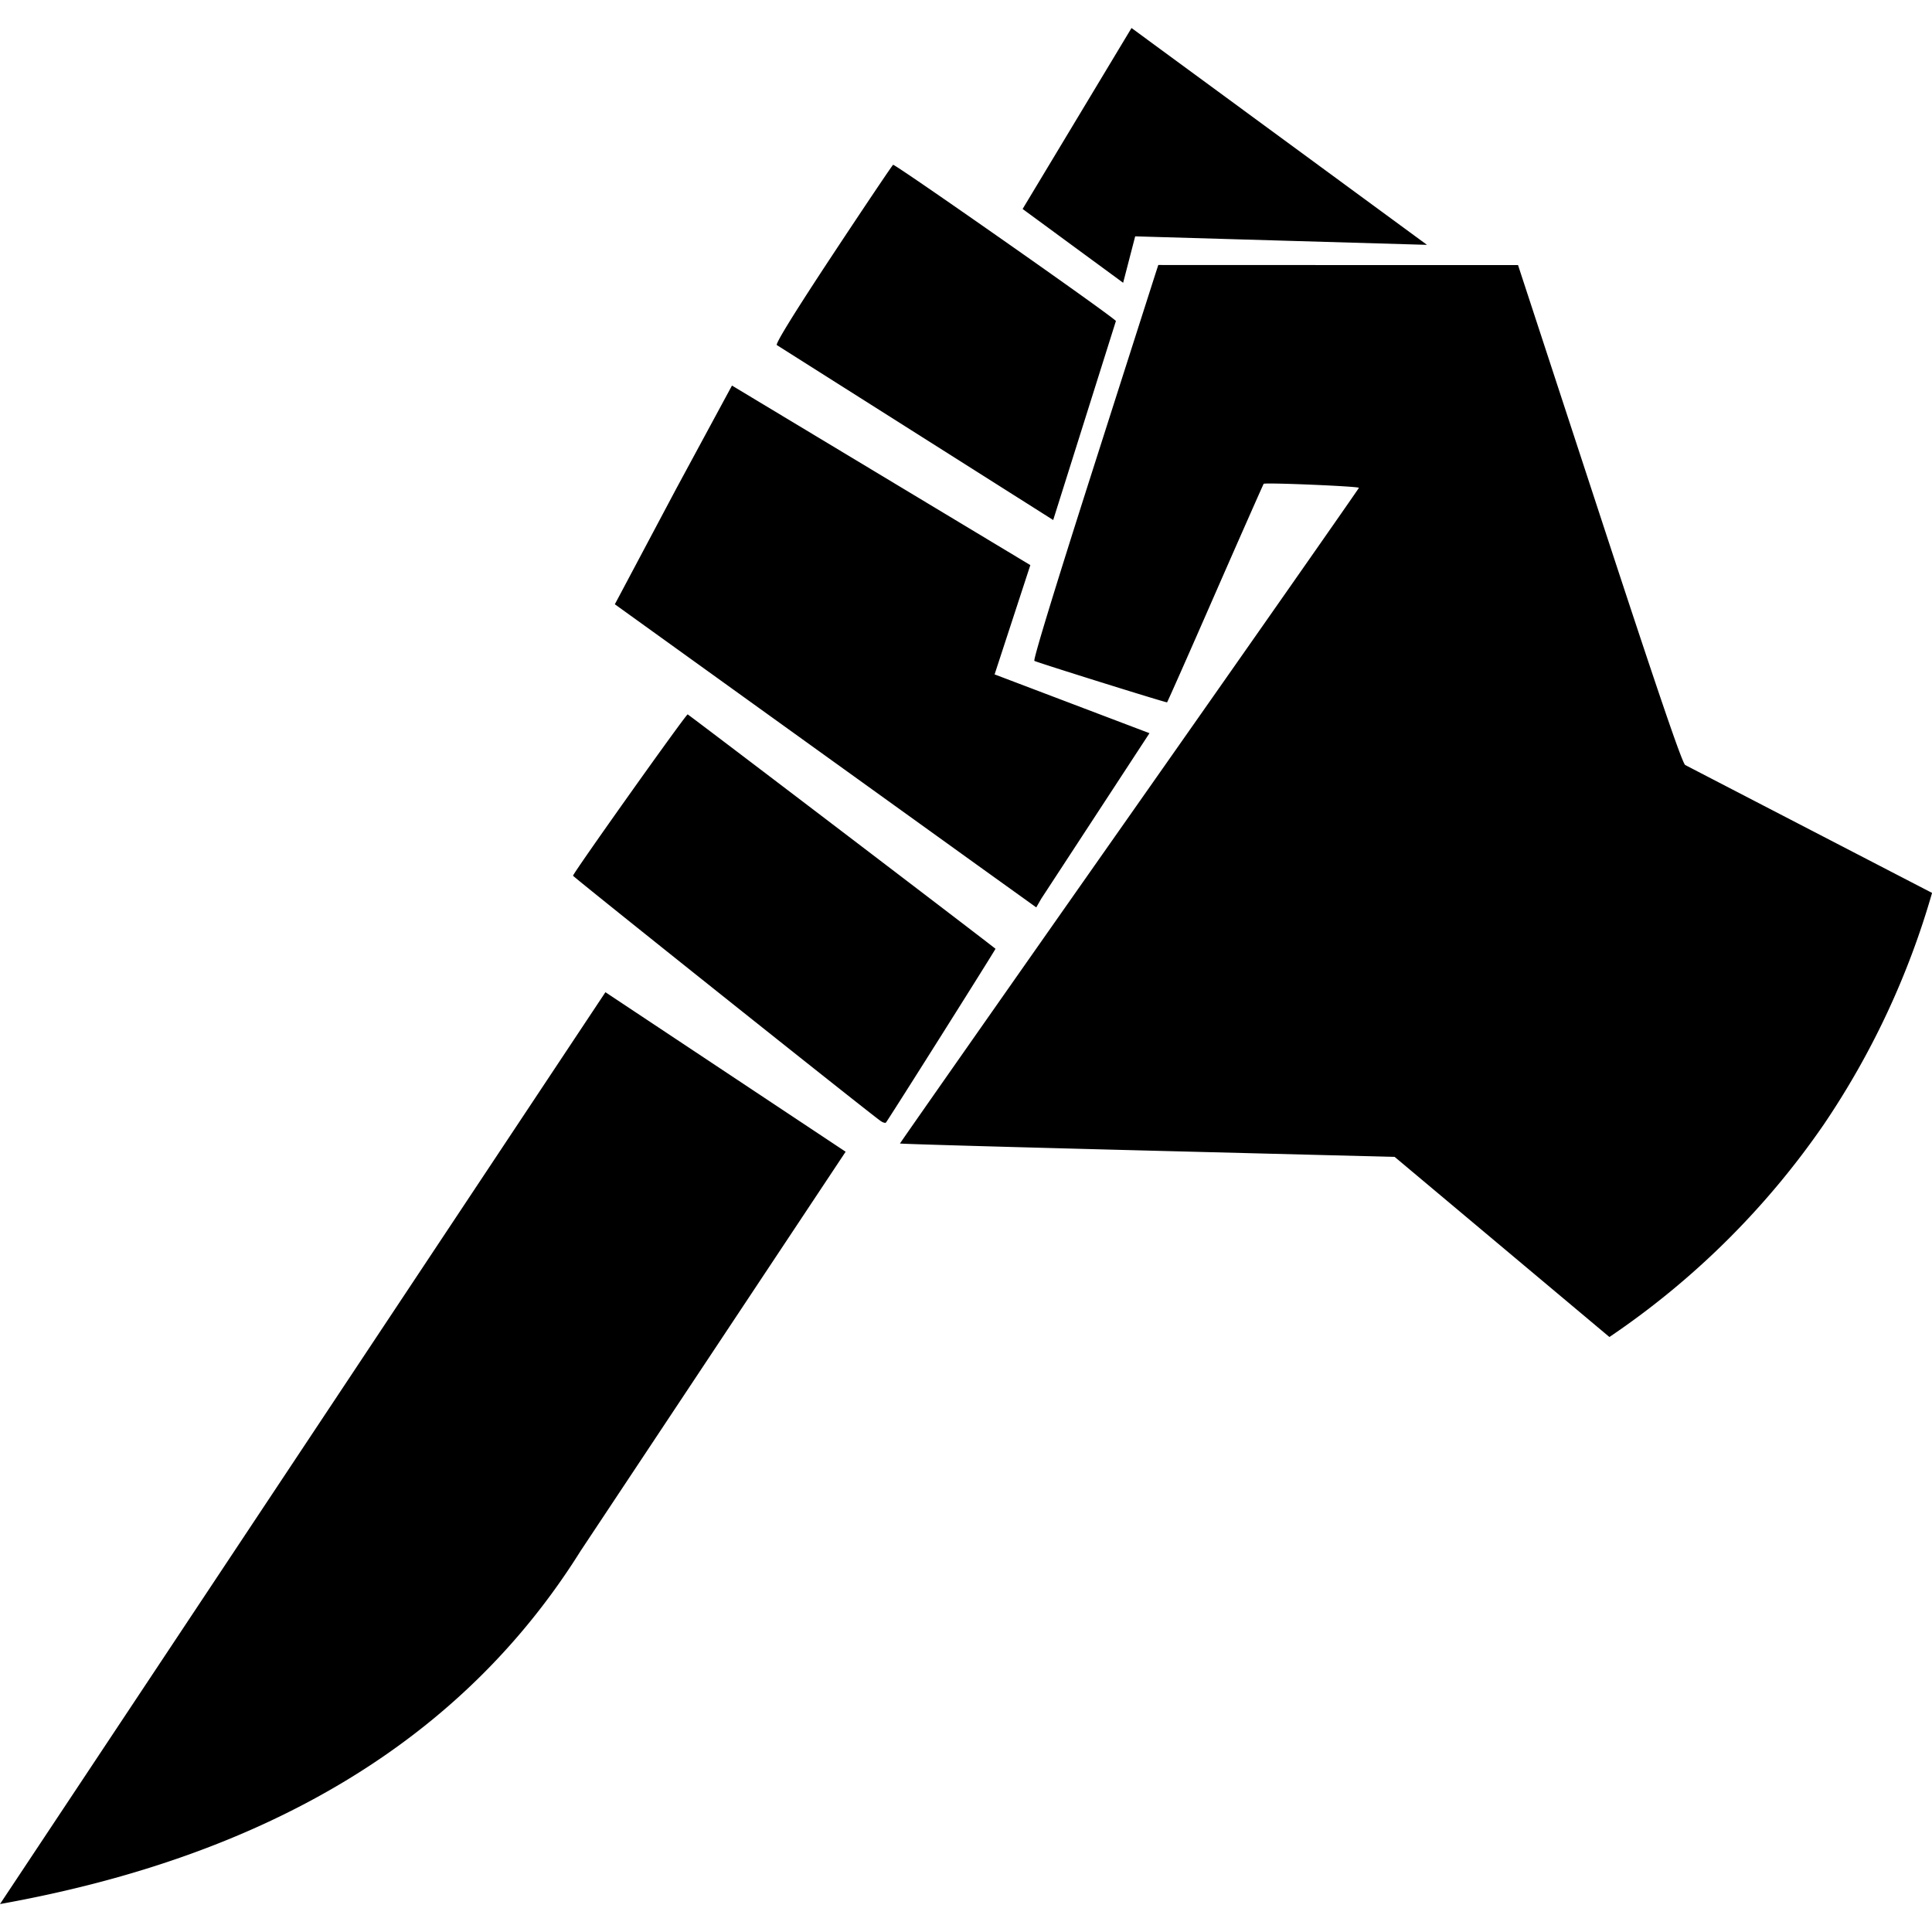 <?xml version="1.0" encoding="UTF-8" standalone="no"?>
<!-- Created with Inkscape (http://www.inkscape.org/) -->

<svg
   xmlns:dc="http://purl.org/dc/elements/1.1/"
   xmlns:cc="http://creativecommons.org/ns#"
   xmlns:rdf="http://www.w3.org/1999/02/22-rdf-syntax-ns#"
   xmlns:svg="http://www.w3.org/2000/svg"
   xmlns="http://www.w3.org/2000/svg"
   xmlns:sodipodi="http://sodipodi.sourceforge.net/DTD/sodipodi-0.dtd"
   xmlns:inkscape="http://www.inkscape.org/namespaces/inkscape"
   width="30"
   height="30"
   viewBox="0 0 30 30"
   id="svg4454"
   version="1.1"
   inkscape:version="0.91 r13725"
   sodipodi:docname="Sacrifice.svg">
  <defs
     id="defs4456" />
  <sodipodi:namedview
     id="base"
     pagecolor="#ffffff"
     bordercolor="#666666"
     borderopacity="1.0"
     inkscape:pageopacity="0.0"
     inkscape:pageshadow="2"
     inkscape:zoom="27.59803"
     inkscape:cx="13.625821"
     inkscape:cy="0.067714795"
     inkscape:document-units="px"
     inkscape:current-layer="layer17"
     showgrid="false"
     inkscape:window-width="1440"
     inkscape:window-height="851"
     inkscape:window-x="0"
     inkscape:window-y="1"
     inkscape:window-maximized="1"
     fit-margin-top="0"
     fit-margin-left="0"
     fit-margin-right="0"
     fit-margin-bottom="0"
     units="px" />
  <g
     inkscape:groupmode="layer"
     id="layer17"
     inkscape:label="Sacrifice"
     style="display:inline">
    <path
       id="rect3703"
       style="opacity:1;fill:#000000;fill-opacity:1;fill-rule:nonzero;stroke:none;stroke-width:1;stroke-linecap:round;stroke-miterlimit:4;stroke-dasharray:none;stroke-dashoffset:0;stroke-opacity:1"
       d="m 9.401,15.407 3.73,2.477 -4.117,6.201 C 7.196,26.991 4.188,28.816 -9.0367432e-7,29.566 Z m 8.585,-11.293 -0.046,0.142 c -0.025,0.078 -0.466,1.456 -0.979,3.062 -0.581,1.818 -0.921,2.929 -0.899,2.944 0.032,0.022 2.037,0.649 2.06,0.644 0.005,-10e-4 0.342,-0.761 0.747,-1.688 0.406,-0.927 0.745,-1.693 0.753,-1.705 0.016,-0.023 1.476,0.038 1.479,0.062 8.19e-4,0.008 -1.602,2.301 -3.563,5.093 -1.961,2.793 -3.564,5.082 -3.563,5.088 8.87e-4,0.007 1.729,0.056 3.841,0.11 l 3.84,0.098 3.335,2.797 a 12.608,12.608 0 0 0 3.33,-3.302 12.608,12.608 0 0 0 1.68,-3.594 c -1.908,-0.988 -3.802,-1.969 -3.833,-1.986 -0.047,-0.026 -0.441,-1.184 -1.331,-3.901 l -1.265,-3.862 -2.794,-3.39e-4 -2.791,-9.55e-4 z m -0.546,0.277 -1.561,-1.146 1.691,-2.81 4.588,3.367 -4.531,-0.132 z m -5.378,0.967 c -0.021,-0.026 0.289,-0.527 0.871,-1.408 0.497,-0.752 0.918,-1.378 0.935,-1.391 0.024,-0.018 3.339,2.302 3.46,2.425 l -0.974,3.091 z m 3.118,8.078 -3.272,-2.354 -2.361,-1.699 0.053,-0.099 0.903,-1.7 0.863,-1.597 4.633,2.788 -0.555,1.697 2.405,0.913 -1.681,2.571 -0.077,0.134 z m -1.505,3.971 c -0.182,-0.127 -4.779,-3.792 -4.777,-3.809 0.005,-0.047 1.76,-2.516 1.78,-2.505 0.05,0.028 4.782,3.632 4.78,3.64 -0.009,0.029 -1.684,2.686 -1.702,2.699 -0.012,0.009 -0.048,-0.002 -0.081,-0.025 z"
       inkscape:connector-curvature="0" />
  </g>
</svg>
